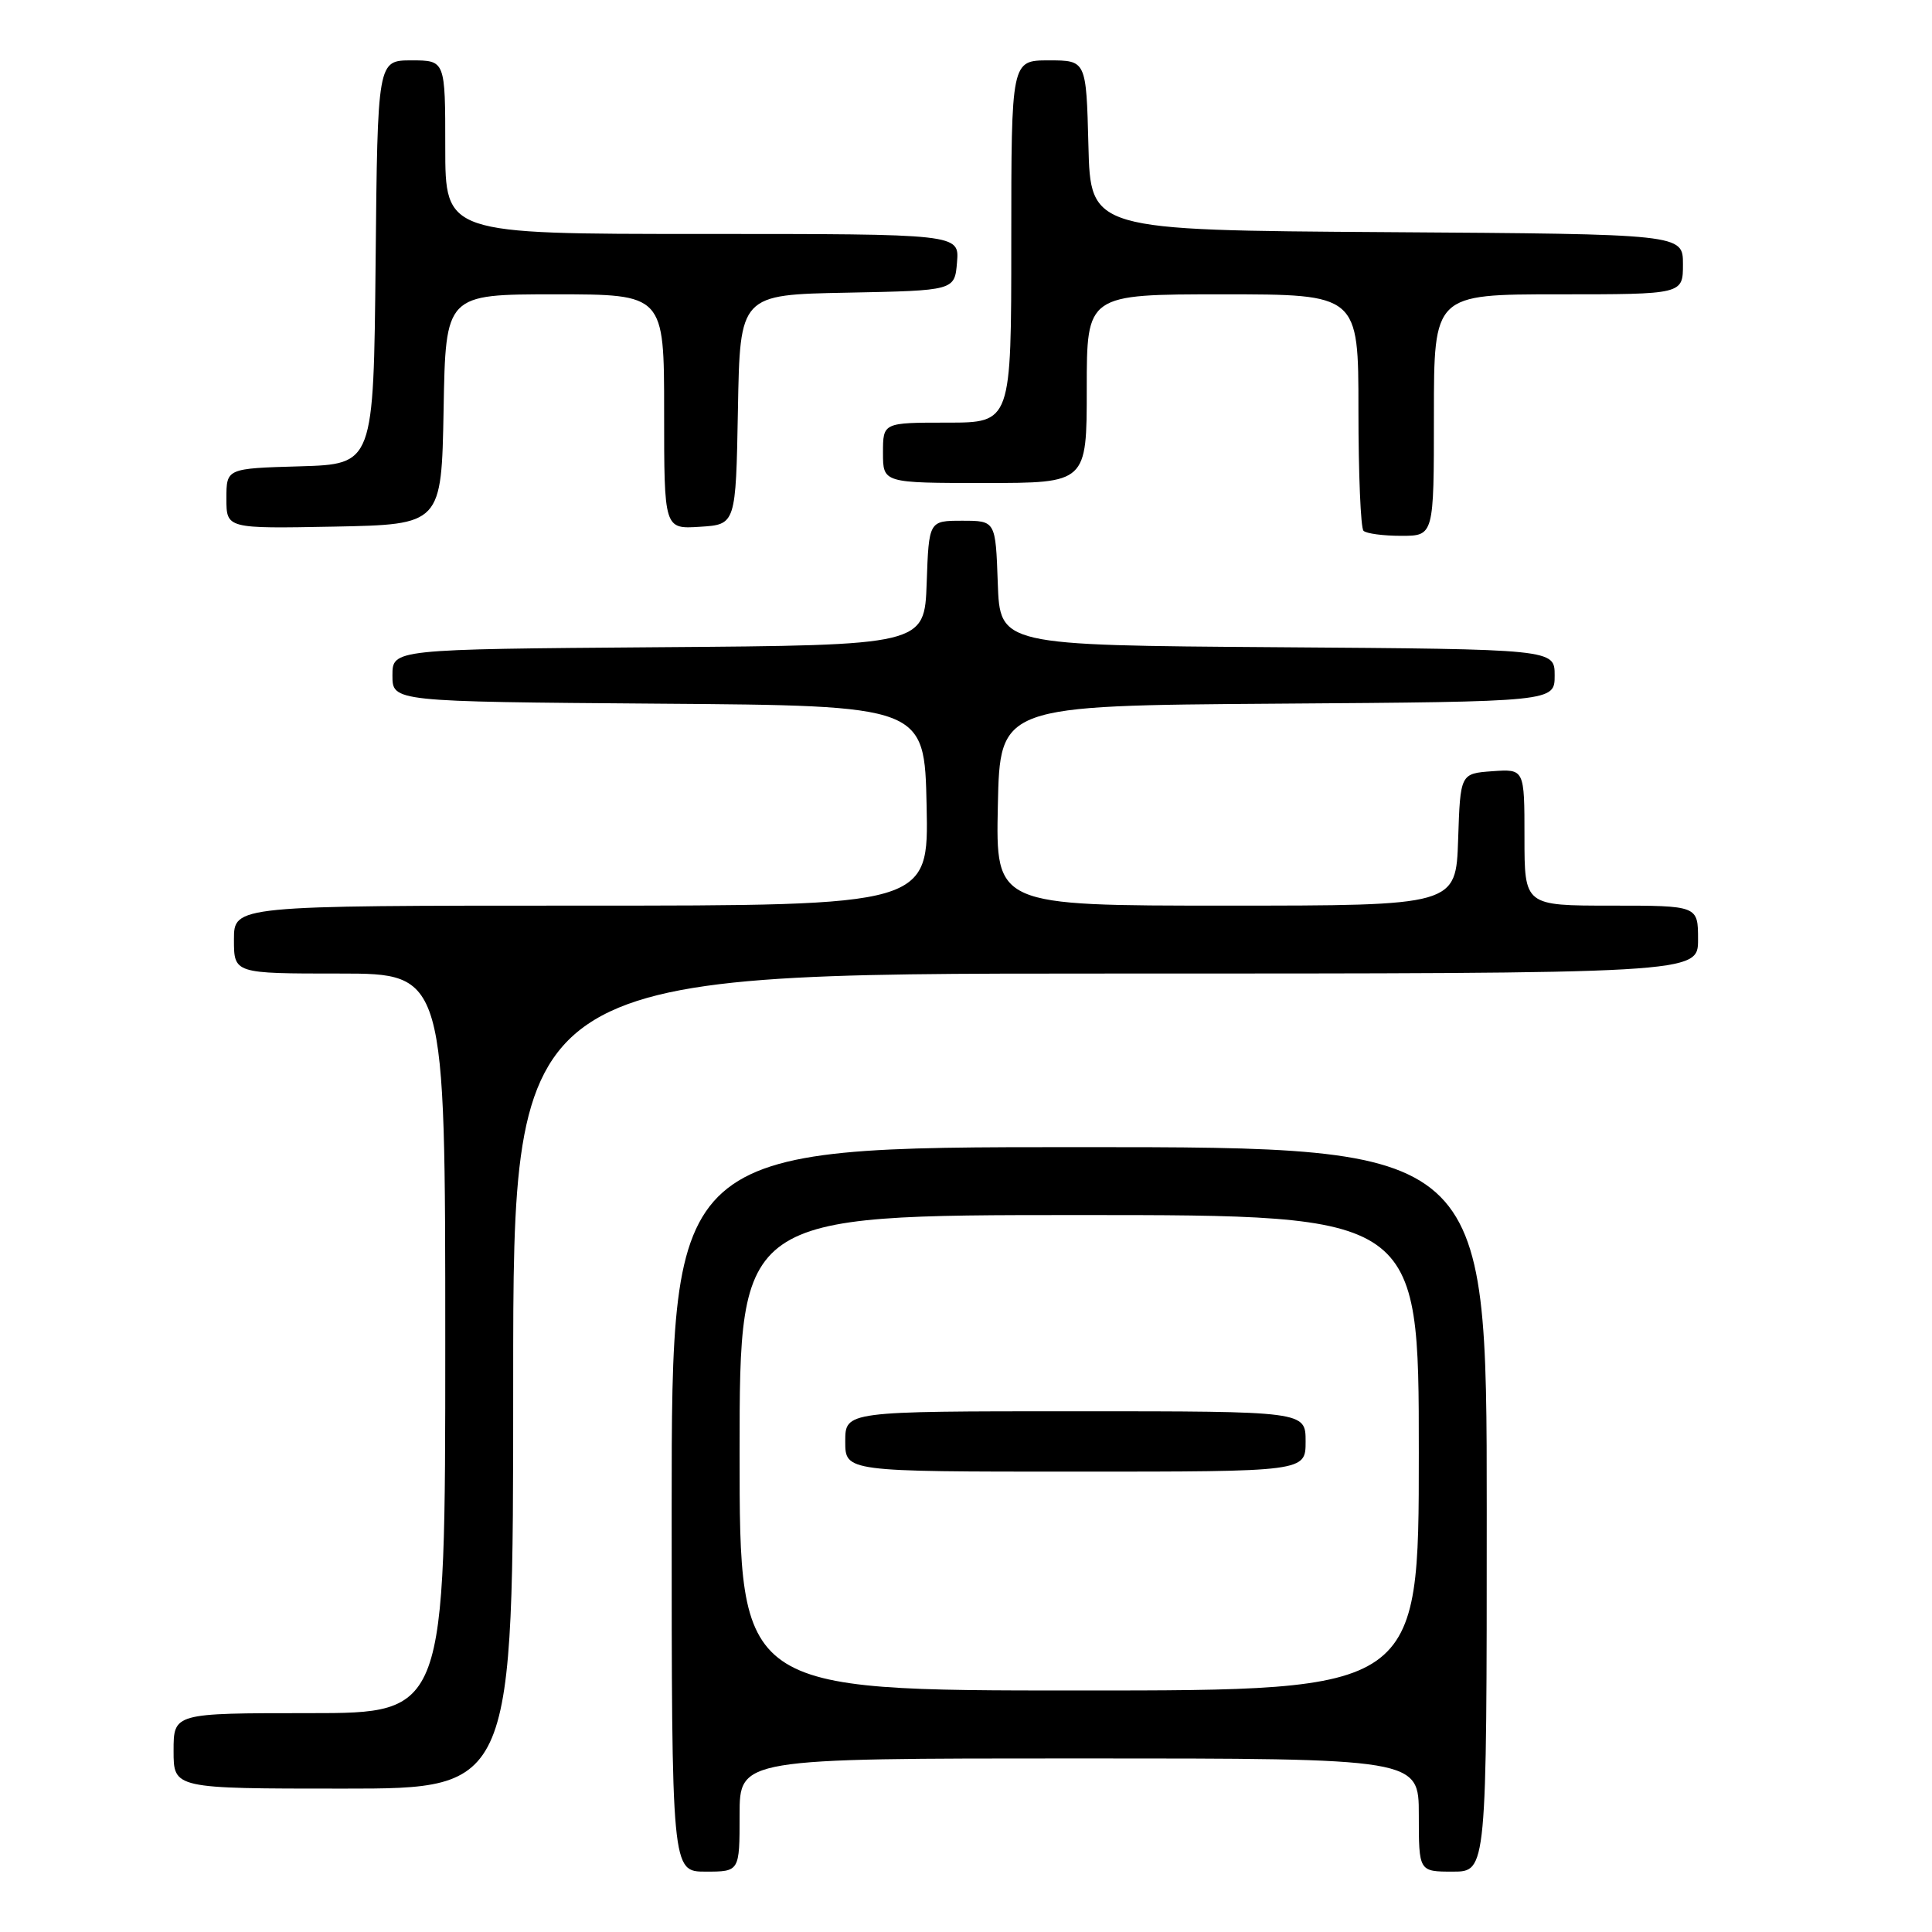 <?xml version="1.0" encoding="UTF-8" standalone="no"?>
<!DOCTYPE svg PUBLIC "-//W3C//DTD SVG 1.1//EN" "http://www.w3.org/Graphics/SVG/1.1/DTD/svg11.dtd" >
<svg xmlns="http://www.w3.org/2000/svg" xmlns:xlink="http://www.w3.org/1999/xlink" version="1.1" viewBox="0 0 256 256">
 <g >
 <path fill="currentColor"
d=" M 98.00 240.50 C 98.00 233.00 98.00 233.00 143.00 233.00 C 188.00 233.00 188.00 233.00 188.00 240.50 C 188.00 248.00 188.00 248.00 192.50 248.00 C 197.00 248.00 197.00 248.00 197.00 200.00 C 197.00 152.00 197.00 152.00 143.00 152.00 C 89.00 152.00 89.00 152.00 89.00 200.00 C 89.00 248.00 89.00 248.00 93.50 248.00 C 98.00 248.00 98.00 248.00 98.00 240.50 Z  M 68.00 183.00 C 68.00 129.00 68.00 129.00 146.50 129.00 C 225.00 129.00 225.00 129.00 225.00 124.50 C 225.00 120.00 225.00 120.00 213.50 120.00 C 202.00 120.00 202.00 120.00 202.00 110.94 C 202.00 101.89 202.00 101.89 197.75 102.19 C 193.50 102.50 193.50 102.50 193.21 111.25 C 192.92 120.00 192.92 120.00 162.43 120.00 C 131.94 120.00 131.94 120.00 132.22 106.75 C 132.50 93.50 132.50 93.50 169.25 93.24 C 206.00 92.98 206.00 92.98 206.00 89.50 C 206.00 86.02 206.00 86.02 169.25 85.76 C 132.50 85.50 132.50 85.50 132.21 77.25 C 131.92 69.00 131.92 69.00 127.50 69.00 C 123.08 69.00 123.08 69.00 122.79 77.25 C 122.50 85.50 122.50 85.50 87.25 85.76 C 52.00 86.03 52.00 86.03 52.00 89.50 C 52.00 92.97 52.00 92.97 87.25 93.24 C 122.50 93.50 122.50 93.50 122.78 106.75 C 123.06 120.00 123.06 120.00 77.03 120.00 C 31.00 120.00 31.00 120.00 31.00 124.50 C 31.00 129.00 31.00 129.00 45.00 129.00 C 59.00 129.00 59.00 129.00 59.00 178.00 C 59.00 227.00 59.00 227.00 41.00 227.00 C 23.00 227.00 23.00 227.00 23.00 232.00 C 23.00 237.00 23.00 237.00 45.50 237.00 C 68.00 237.00 68.00 237.00 68.00 183.00 Z  M 190.00 55.00 C 190.00 39.00 190.00 39.00 206.50 39.00 C 223.00 39.00 223.00 39.00 223.00 35.01 C 223.00 31.02 223.00 31.02 183.75 30.76 C 144.50 30.50 144.50 30.50 144.22 19.25 C 143.93 8.00 143.93 8.00 138.97 8.00 C 134.00 8.00 134.00 8.00 134.00 32.00 C 134.00 56.00 134.00 56.00 125.50 56.00 C 117.00 56.00 117.00 56.00 117.00 60.00 C 117.00 64.00 117.00 64.00 130.50 64.00 C 144.00 64.00 144.00 64.00 144.00 51.50 C 144.00 39.00 144.00 39.00 162.00 39.00 C 180.00 39.00 180.00 39.00 180.00 54.33 C 180.00 62.77 180.30 69.97 180.67 70.33 C 181.03 70.70 183.28 71.00 185.67 71.00 C 190.00 71.00 190.00 71.00 190.00 55.00 Z  M 58.78 54.25 C 59.05 39.00 59.05 39.00 73.53 39.00 C 88.00 39.00 88.00 39.00 88.00 54.55 C 88.00 70.11 88.00 70.11 92.75 69.80 C 97.50 69.50 97.50 69.50 97.78 54.28 C 98.05 39.05 98.05 39.05 112.28 38.78 C 126.50 38.50 126.50 38.50 126.81 34.75 C 127.12 31.00 127.12 31.00 93.06 31.00 C 59.00 31.00 59.00 31.00 59.00 19.50 C 59.00 8.00 59.00 8.00 54.52 8.00 C 50.03 8.00 50.03 8.00 49.77 34.75 C 49.50 61.50 49.50 61.50 39.75 61.79 C 30.00 62.07 30.00 62.07 30.00 66.06 C 30.00 70.05 30.00 70.05 44.25 69.78 C 58.50 69.50 58.50 69.50 58.78 54.25 Z  M 98.00 192.50 C 98.00 161.00 98.00 161.00 143.00 161.00 C 188.00 161.00 188.00 161.00 188.00 192.50 C 188.00 224.00 188.00 224.00 143.00 224.00 C 98.00 224.00 98.00 224.00 98.00 192.50 Z  M 173.00 191.00 C 173.00 187.00 173.00 187.00 142.50 187.00 C 112.00 187.00 112.00 187.00 112.00 191.00 C 112.00 195.00 112.00 195.00 142.50 195.00 C 173.00 195.00 173.00 195.00 173.00 191.00 Z "/>
</g>
</svg>